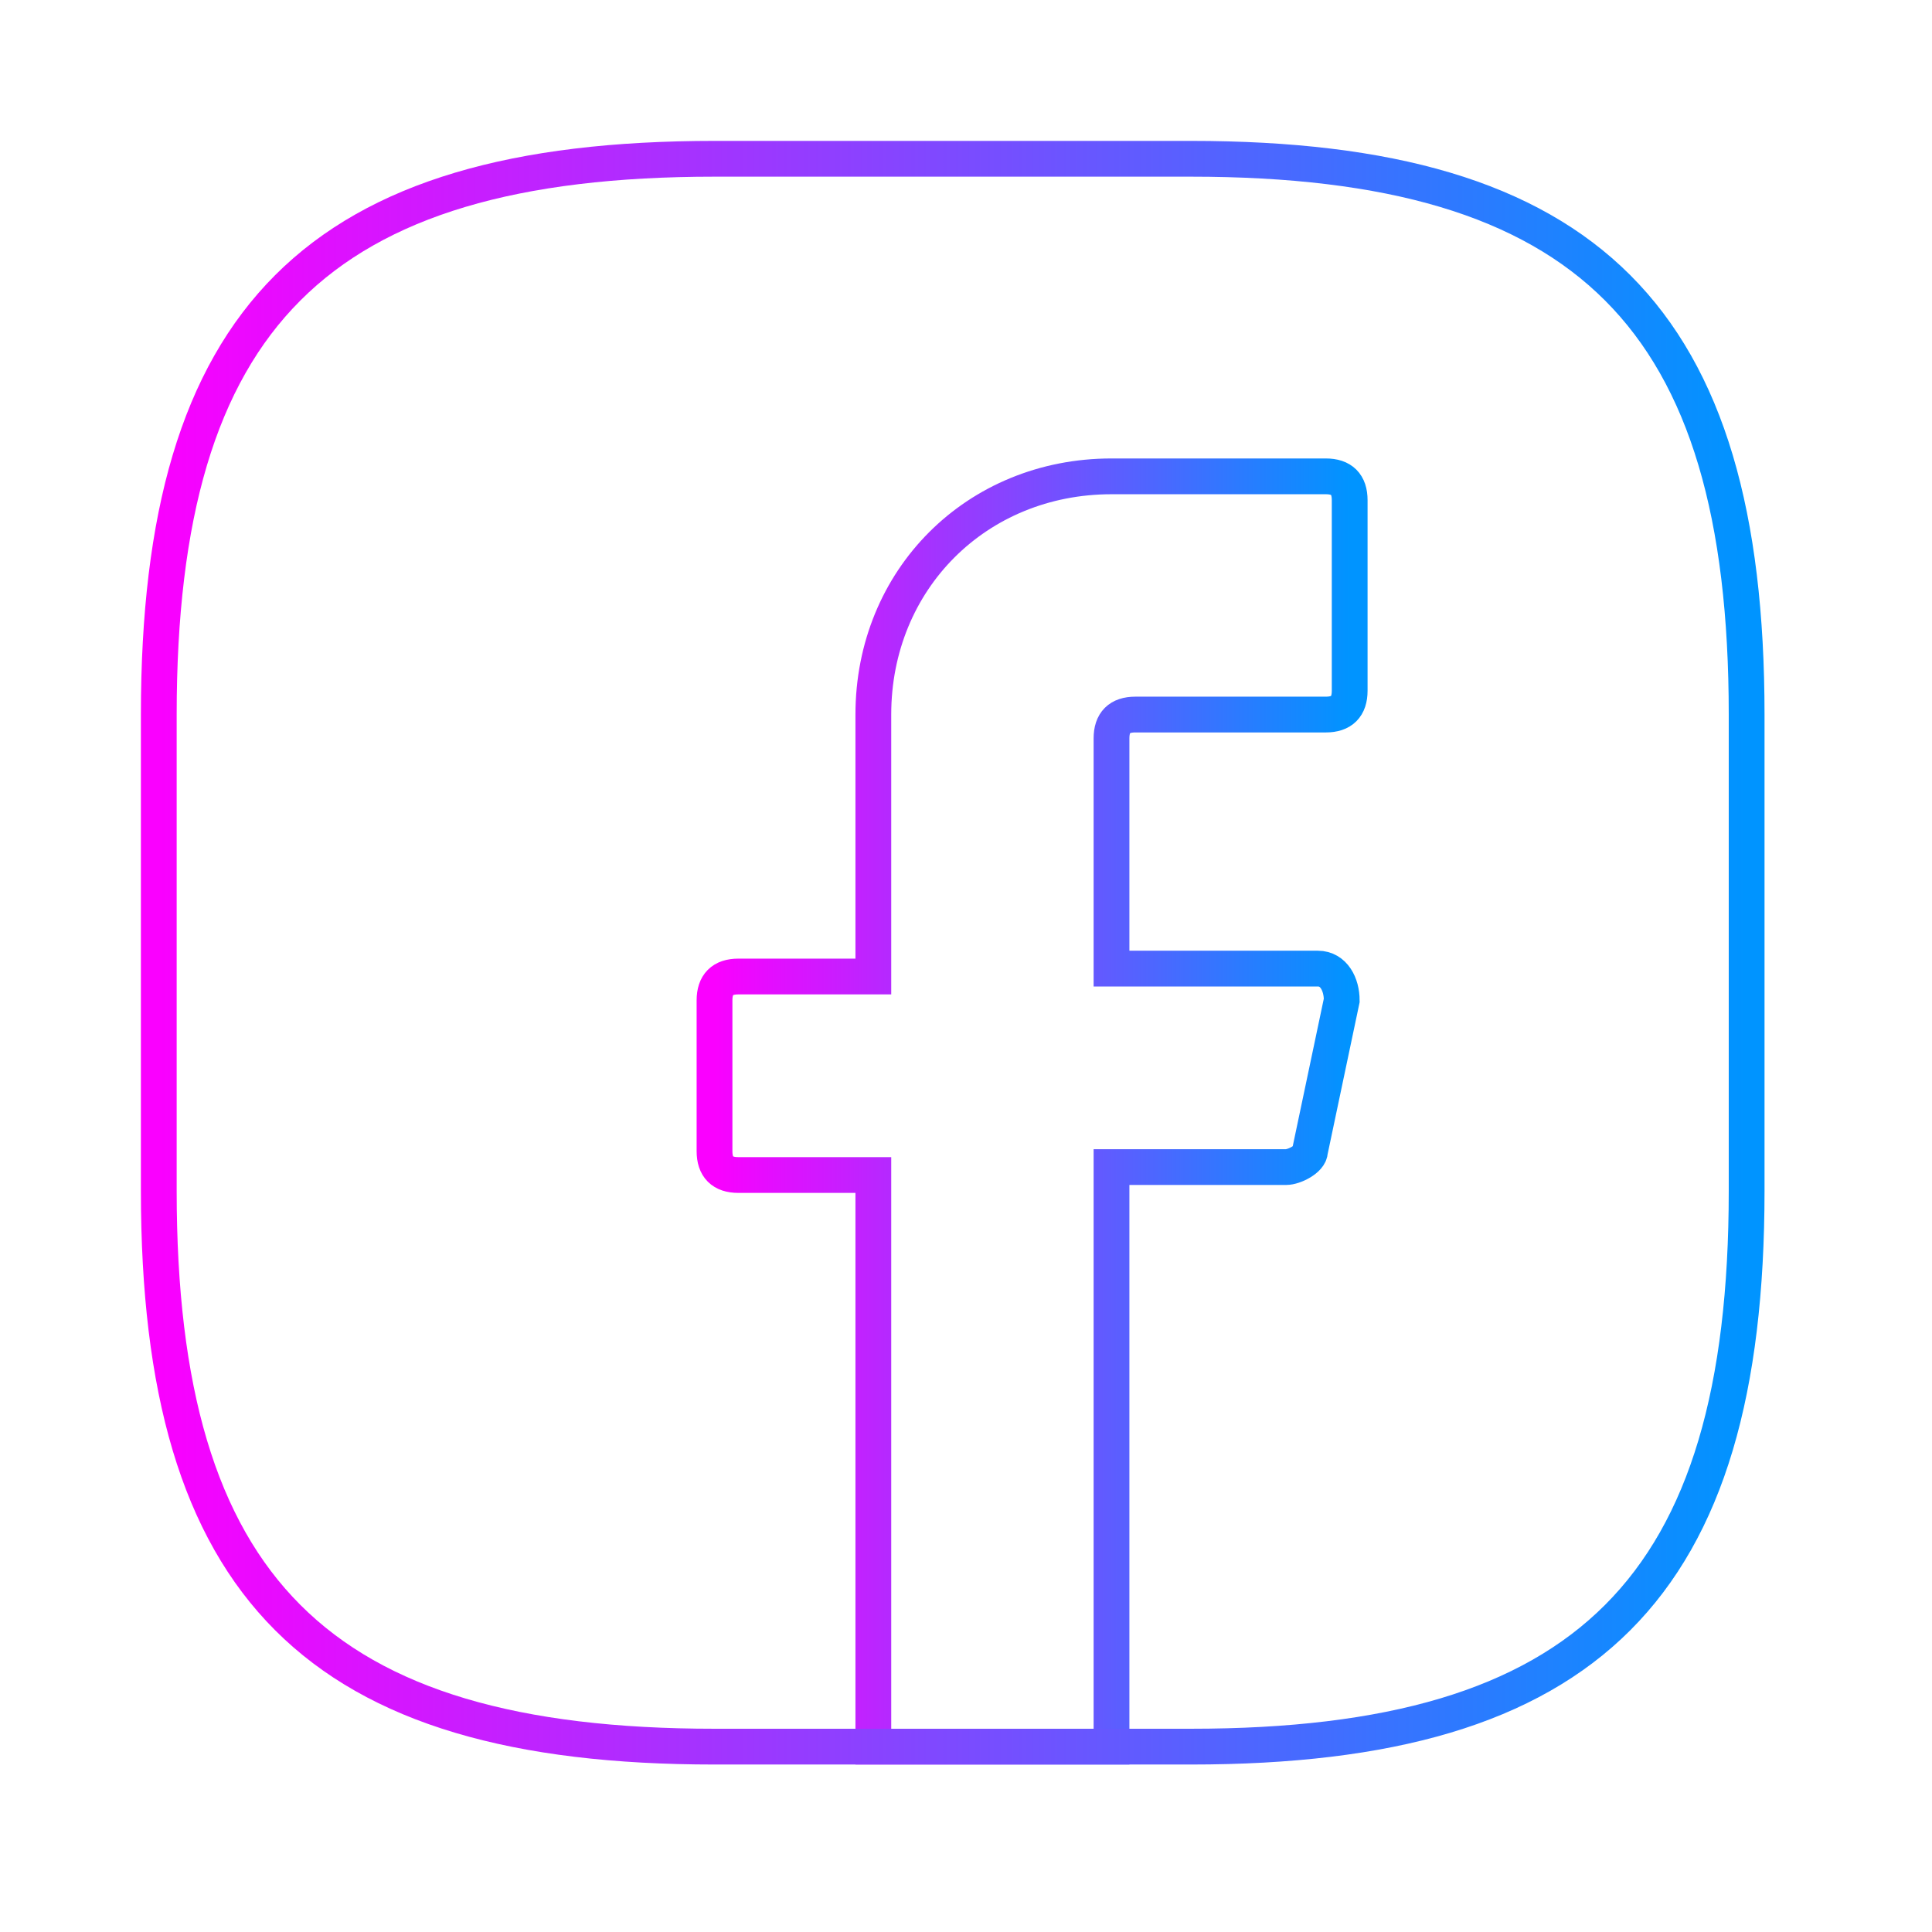 <svg width="54" height="54" viewBox="0 0 54 54" fill="none" xmlns="http://www.w3.org/2000/svg">
<g id="vuesax/linear/facebook">
<g id="facebook">
<path id="Vector" d="M31.067 20.637V27.073H36.836C37.28 27.073 37.502 27.516 37.502 27.96L36.614 32.176C36.614 32.398 36.171 32.62 35.949 32.62H31.067V48.819H24.41V32.842H20.637C20.193 32.842 19.971 32.62 19.971 32.176V27.96C19.971 27.516 20.193 27.294 20.637 27.294H24.41V19.972C24.41 16.199 27.294 13.314 31.067 13.314H37.058C37.502 13.314 37.724 13.536 37.724 13.98V19.306C37.724 19.75 37.502 19.972 37.058 19.972H31.733C31.289 19.972 31.067 20.194 31.067 20.637Z" stroke="url(#paint0_linear_402_2245)" strokeWidth="2.247" stroke-miterlimit="10" strokeLinecap="round"/>
<path id="Vector_2" d="M33.286 48.819H19.971C8.876 48.819 4.438 44.381 4.438 33.286V19.972C4.438 8.876 8.876 4.438 19.971 4.438H33.286C44.381 4.438 48.819 8.876 48.819 19.972V33.286C48.819 44.381 44.381 48.819 33.286 48.819Z" stroke="url(#paint1_linear_402_2245)" strokeWidth="2.247" strokeLinecap="round" strokeLinejoin="round"/>
</g>
</g>
<defs>
<linearGradient id="paint0_linear_402_2245" x1="19.971" y1="48.819" x2="37.724" y2="48.819" gradientUnits="userSpaceOnUse">
<stop stop-color="#FA00FF"/>
<stop offset="1" stop-color="#0094FF"/>
</linearGradient>
<linearGradient id="paint1_linear_402_2245" x1="4.438" y1="48.819" x2="48.819" y2="48.819" gradientUnits="userSpaceOnUse">
<stop stop-color="#FA00FF"/>
<stop offset="1" stop-color="#0094FF"/>
</linearGradient>
</defs>
</svg>
